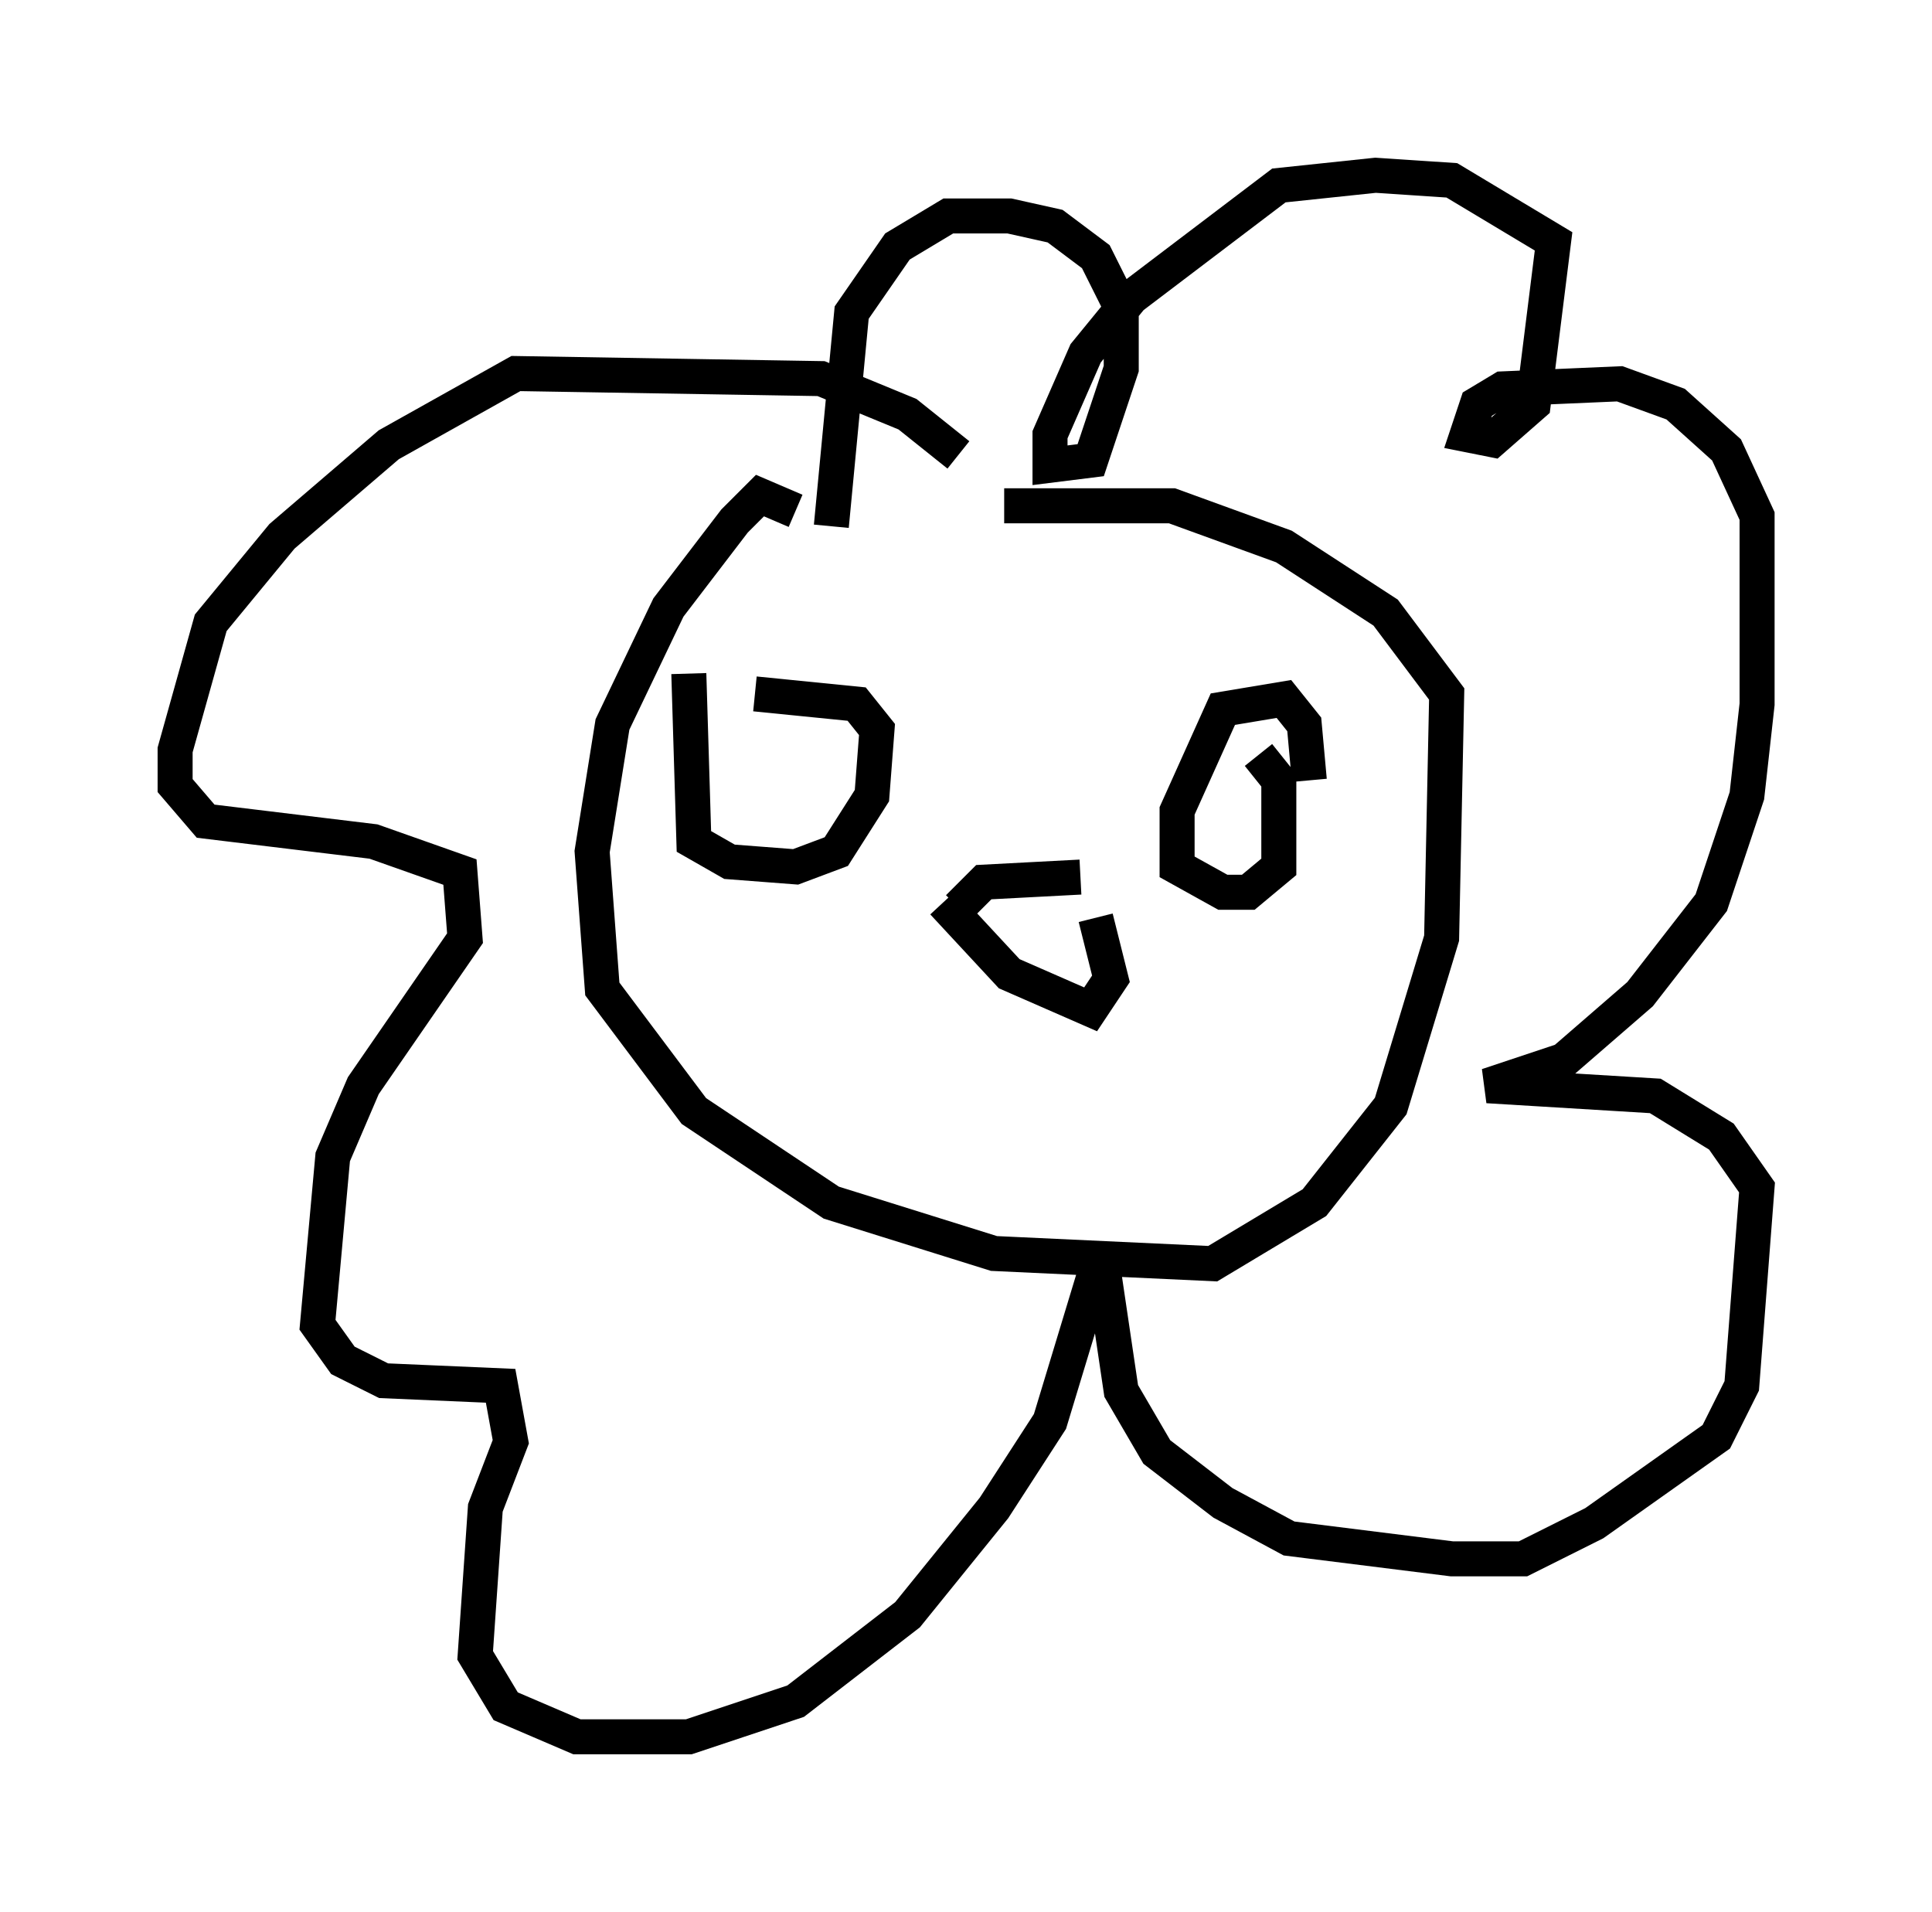 <?xml version="1.0" encoding="utf-8" ?>
<svg baseProfile="full" height="54.592" version="1.1" width="55.173" xmlns="http://www.w3.org/2000/svg" xmlns:ev="http://www.w3.org/2001/xml-events" xmlns:xlink="http://www.w3.org/1999/xlink"><defs /><rect fill="white" height="54.592" width="55.173" x="0" y="0" /><path d="M20.978, 18.944 m-1.307, 0.291 l0.145, 4.793 1.017, 0.581 l1.888, 0.145 1.162, -0.436 l1.017, -1.598 0.145, -1.888 l-0.581, -0.726 -2.905, -0.291 m15.832, 2.469 l-0.145, -1.598 -0.581, -0.726 l-1.743, 0.291 -1.307, 2.905 l0.0, 1.598 1.307, 0.726 l0.726, 0.0 0.872, -0.726 l0.0, -2.469 -0.581, -0.726 m-8.57, 4.358 l0.726, -0.726 2.76, -0.145 m-3.922, 0.726 l1.888, 2.034 2.324, 1.017 l0.581, -0.872 -0.436, -1.743 m-8.57, -11.62 l-1.017, -0.436 -0.726, 0.726 l-1.888, 2.469 -1.598, 3.341 l-0.581, 3.631 0.291, 3.922 l2.615, 3.486 3.922, 2.615 l4.648, 1.453 6.246, 0.291 l2.905, -1.743 2.179, -2.76 l1.453, -4.793 0.145, -6.972 l-1.743, -2.324 -2.905, -1.888 l-3.196, -1.162 -4.793, 0.0 m-1.307, -1.453 l-1.453, -1.162 -2.469, -1.017 l-8.715, -0.145 -3.631, 2.034 l-3.05, 2.615 -2.034, 2.469 l-1.017, 3.631 0.0, 1.017 l0.872, 1.017 4.793, 0.581 l2.469, 0.872 0.145, 1.888 l-2.905, 4.212 -0.872, 2.034 l-0.436, 4.793 0.726, 1.017 l1.162, 0.581 3.341, 0.145 l0.291, 1.598 -0.726, 1.888 l-0.291, 4.212 0.872, 1.453 l2.034, 0.872 3.196, 0.0 l3.05, -1.017 3.196, -2.469 l2.469, -3.05 1.598, -2.469 l1.453, -4.793 0.581, 3.922 l1.017, 1.743 1.888, 1.453 l1.888, 1.017 4.648, 0.581 l2.034, 0.0 2.034, -1.017 l3.486, -2.469 0.726, -1.453 l0.436, -5.665 -1.017, -1.453 l-1.888, -1.162 -4.793, -0.291 l2.179, -0.726 2.179, -1.888 l2.034, -2.615 1.017, -3.05 l0.291, -2.615 0.0, -5.374 l-0.872, -1.888 -1.453, -1.307 l-1.598, -0.581 -3.341, 0.145 l-0.726, 0.436 -0.291, 0.872 l0.726, 0.145 1.162, -1.017 l0.581, -4.648 -2.905, -1.743 l-2.179, -0.145 -2.76, 0.291 l-4.212, 3.196 -1.307, 1.598 l-1.017, 2.324 0.0, 0.872 l1.162, -0.145 0.872, -2.615 l0.0, -1.743 -0.726, -1.453 l-1.162, -0.872 -1.307, -0.291 l-1.743, 0.0 -1.453, 0.872 l-1.307, 1.888 -0.581, 6.101 " fill="none" stroke="black" stroke-width="1" /></svg>